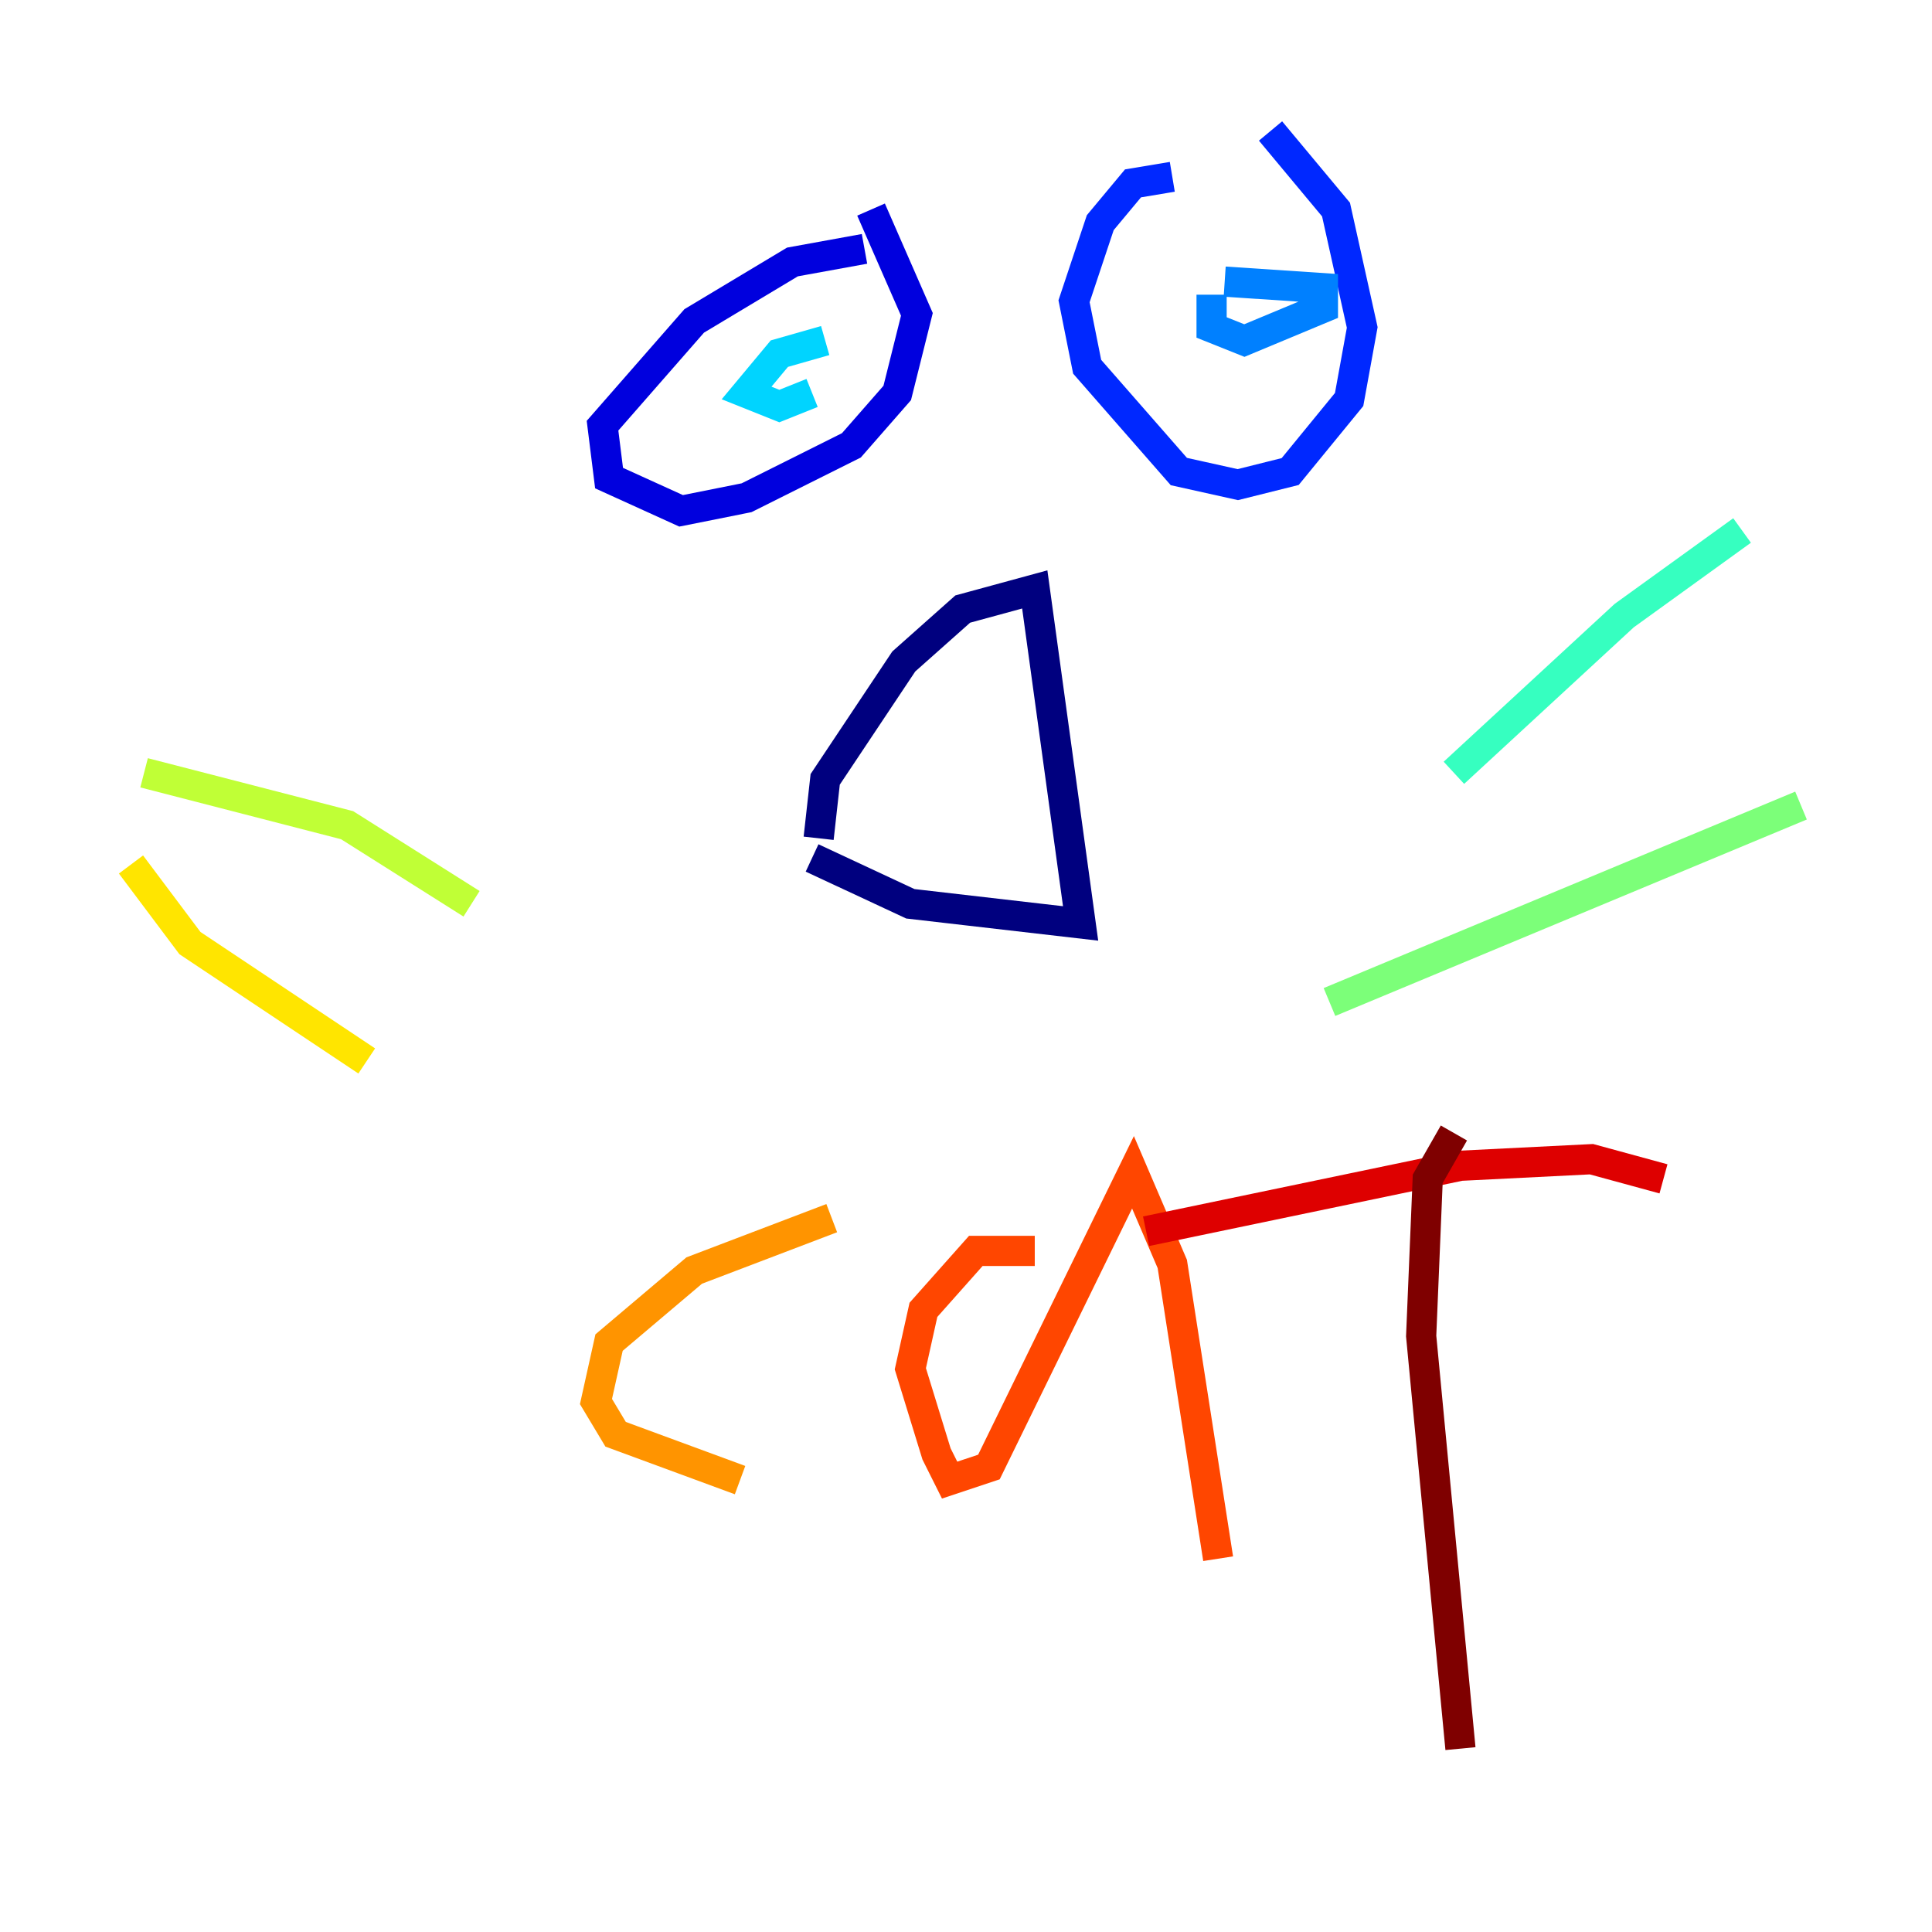 <?xml version="1.0" encoding="utf-8" ?>
<svg baseProfile="tiny" height="128" version="1.2" viewBox="0,0,128,128" width="128" xmlns="http://www.w3.org/2000/svg" xmlns:ev="http://www.w3.org/2001/xml-events" xmlns:xlink="http://www.w3.org/1999/xlink"><defs /><polyline fill="none" points="54.237,55.539 54.671,51.634 59.878,43.824 63.783,40.352 68.556,39.051 71.593,61.18 60.312,59.878 53.803,56.841" stroke="#00007f" stroke-width="2" /><polyline fill="none" points="57.275,16.488 52.502,17.356 45.993,21.261 39.919,28.203 40.352,31.675 45.125,33.844 49.464,32.976 56.407,29.505 59.444,26.034 60.746,20.827 57.709,13.885" stroke="#0000de" stroke-width="2" /><polyline fill="none" points="77.668,11.715 75.064,12.149 72.895,14.752 71.159,19.959 72.027,24.298 78.102,31.241 82.007,32.108 85.478,31.241 89.383,26.468 90.251,21.695 88.515,13.885 84.176,8.678" stroke="#0028ff" stroke-width="2" /><polyline fill="none" points="81.139,18.658 87.647,19.091 87.647,20.393 82.441,22.563 80.271,21.695 80.271,19.525" stroke="#0080ff" stroke-width="2" /><polyline fill="none" points="54.671,22.563 51.634,23.43 49.464,26.034 51.634,26.902 53.803,26.034" stroke="#00d4ff" stroke-width="2" /><polyline fill="none" points="96.325,51.2 107.607,40.786 115.417,35.146" stroke="#36ffc0" stroke-width="2" /><polyline fill="none" points="88.081,66.386 119.322,53.37" stroke="#7cff79" stroke-width="2" /><polyline fill="none" points="31.241,59.878 22.997,54.671 9.546,51.2" stroke="#c0ff36" stroke-width="2" /><polyline fill="none" points="24.298,70.291 12.583,62.481 8.678,57.275" stroke="#ffe500" stroke-width="2" /><polyline fill="none" points="55.105,80.705 45.993,84.176 40.352,88.949 39.485,92.854 40.786,95.024 49.031,98.061" stroke="#ff9400" stroke-width="2" /><polyline fill="none" points="68.556,82.875 64.651,82.875 61.18,86.78 60.312,90.685 62.047,96.325 62.915,98.061 65.519,97.193 75.064,77.668 77.668,83.742 80.705,103.268" stroke="#ff4600" stroke-width="2" /><polyline fill="none" points="75.932,81.573 96.759,77.234 105.437,76.8 110.21,78.102" stroke="#de0000" stroke-width="2" /><polyline fill="none" points="96.325,75.064 94.59,78.102 94.156,88.515 96.759,115.851" stroke="#7f0000" stroke-width="2" /></svg>